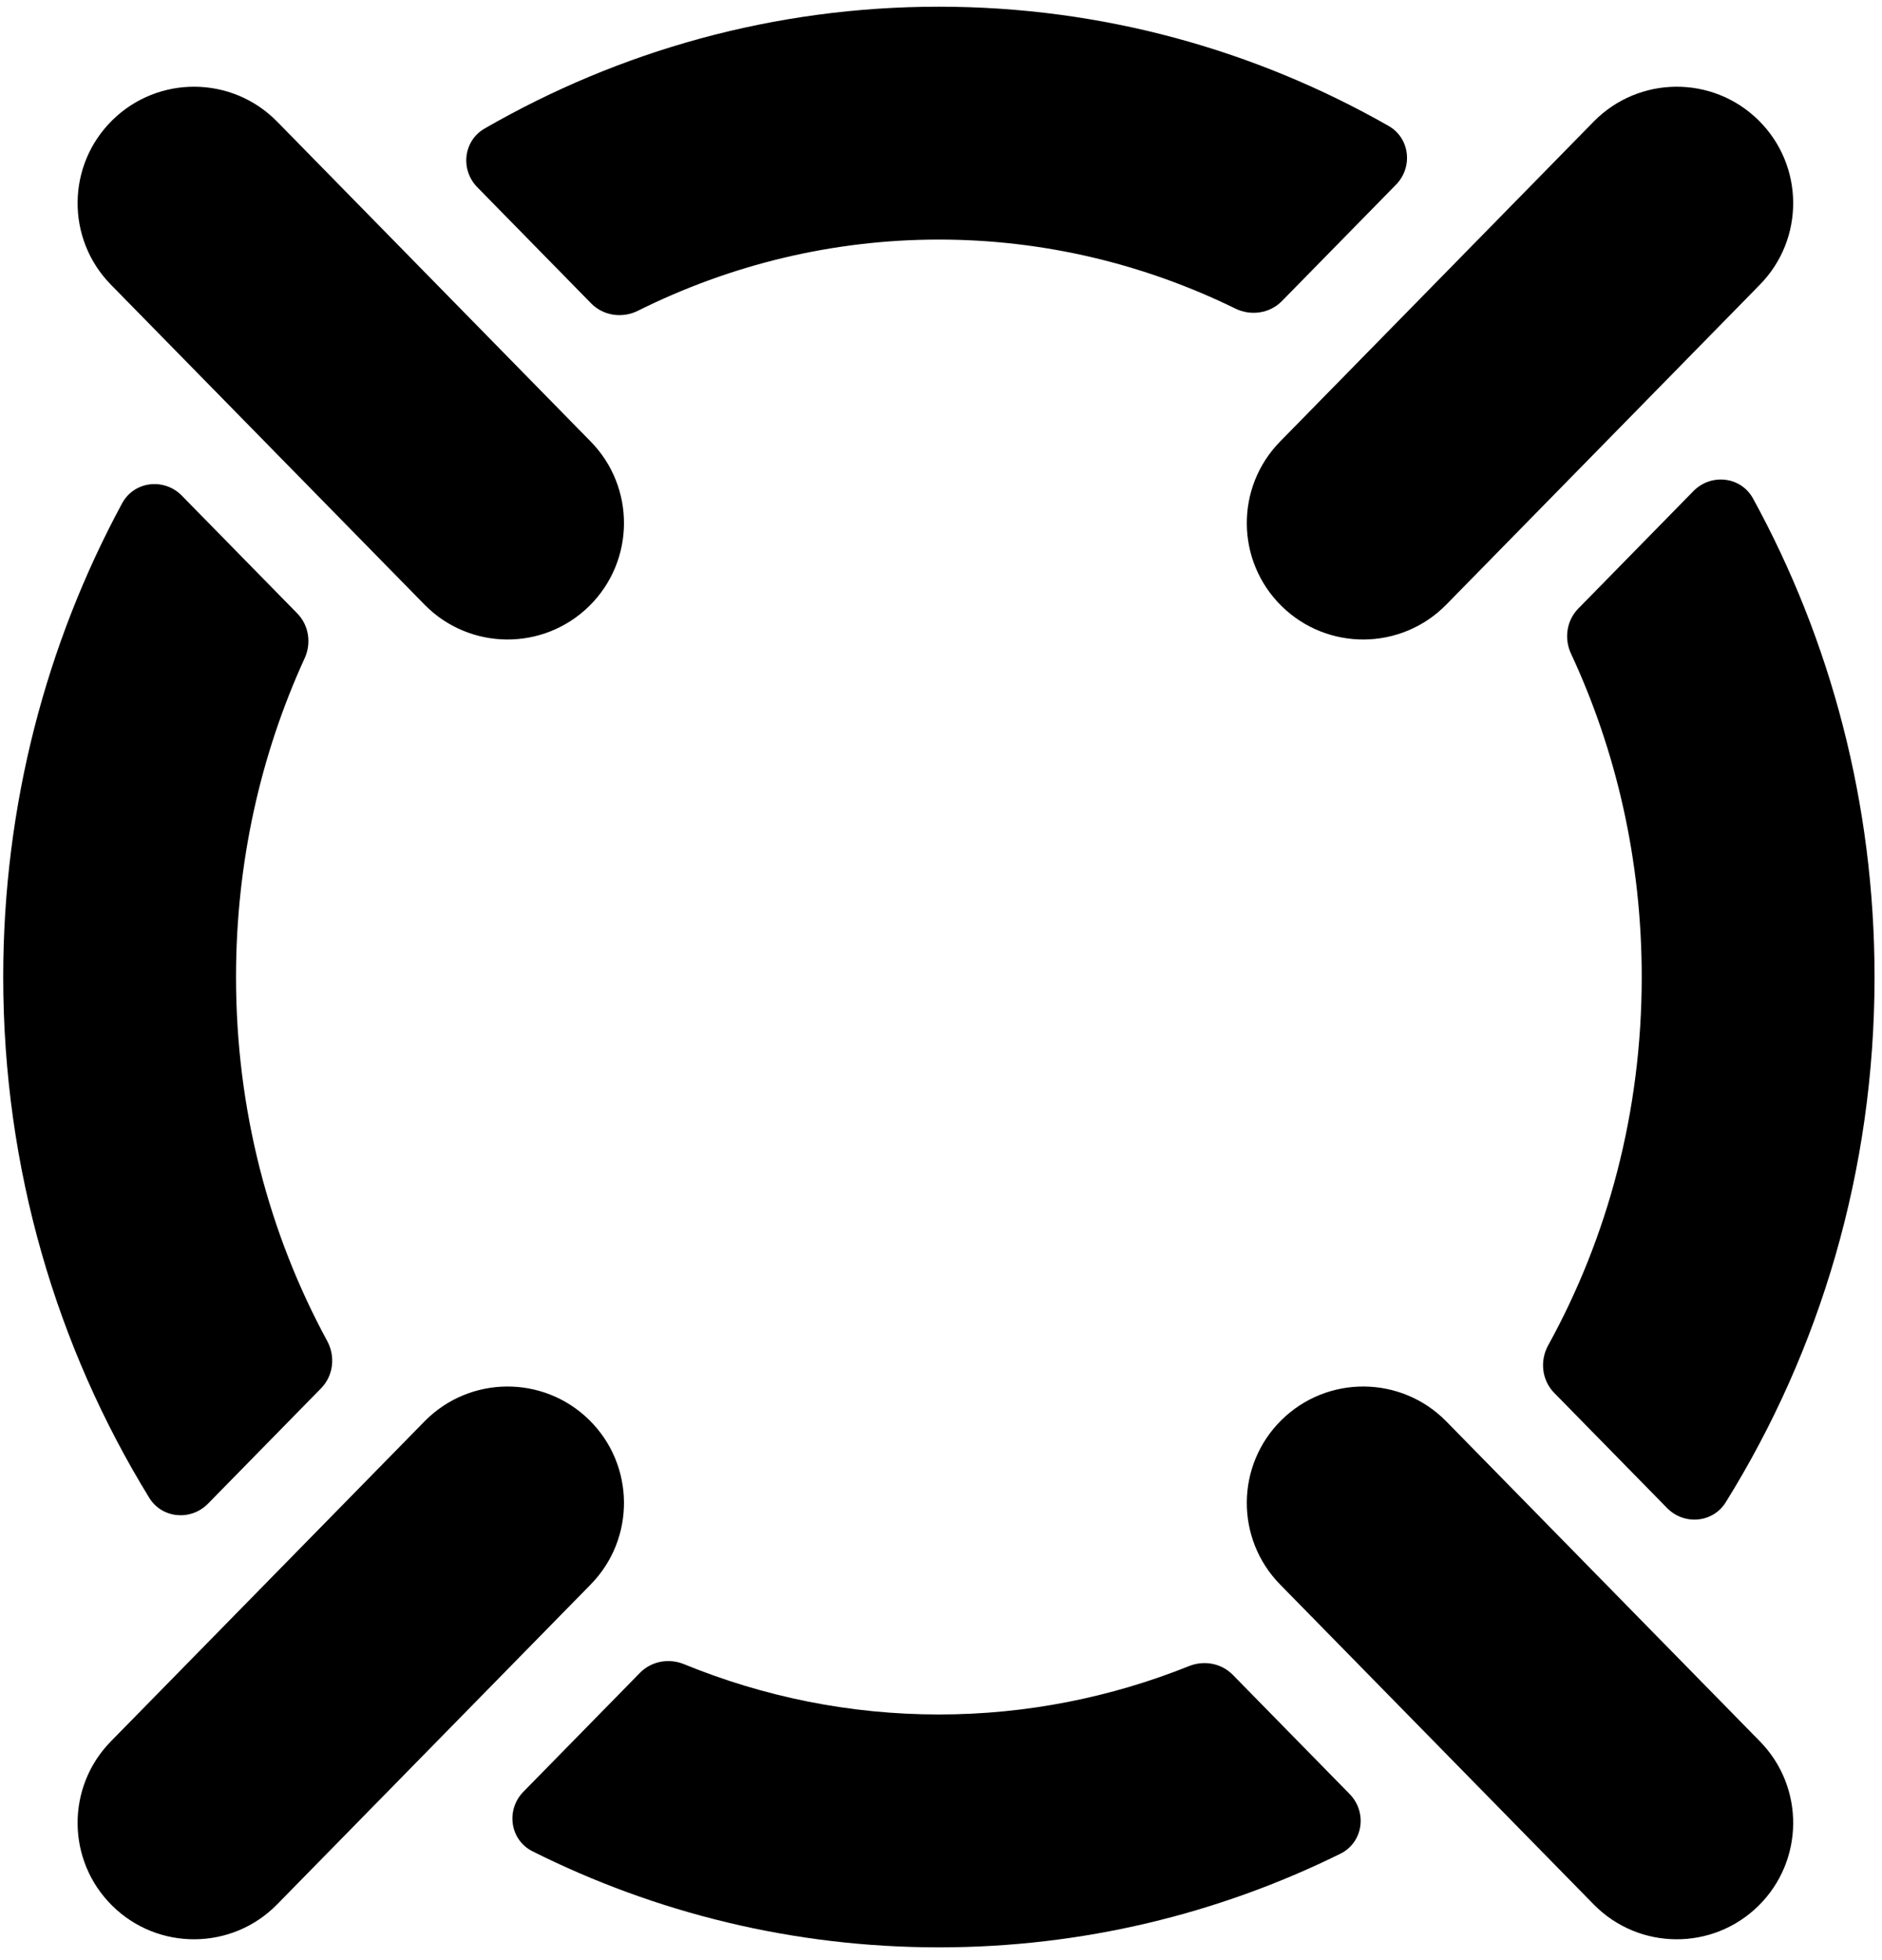<svg width="97" height="101" viewBox="0 0 97 101" fill="none" xmlns="http://www.w3.org/2000/svg">
<path d="M6.293 25.936C6.913 24.788 8.46 24.61 9.373 25.542L15.32 31.607C15.919 32.218 16.058 33.14 15.702 33.918C13.441 38.859 12.165 44.418 12.165 50.345C12.165 57.223 13.883 63.605 16.864 69.1C17.297 69.898 17.183 70.891 16.547 71.539L10.721 77.482C9.838 78.382 8.351 78.252 7.691 77.178C2.926 69.425 0.166 60.219 0.166 50.345C0.166 41.481 2.39 33.155 6.293 25.936Z" fill="#000000"/>
<path d="M26.98 92.323C26.062 93.259 26.278 94.811 27.45 95.398C33.783 98.568 40.887 100.345 48.391 100.345C55.795 100.345 62.81 98.615 69.08 95.523C70.26 94.941 70.481 93.383 69.56 92.443L63.539 86.302C62.954 85.705 62.06 85.54 61.284 85.852C57.255 87.466 52.901 88.345 48.391 88.345C43.789 88.345 39.352 87.43 35.255 85.753C34.476 85.434 33.575 85.597 32.985 86.198L26.98 92.323Z" fill="#000000"/>
<path d="M24.976 6.624C23.88 7.256 23.716 8.746 24.602 9.65L30.469 15.634C31.098 16.276 32.075 16.414 32.88 16.013C37.613 13.655 42.885 12.345 48.391 12.345C53.808 12.345 58.999 13.613 63.673 15.901C64.475 16.293 65.445 16.152 66.07 15.515L71.95 9.518C72.839 8.611 72.669 7.115 71.566 6.487C64.689 2.572 56.79 0.345 48.391 0.345C39.893 0.345 31.91 2.624 24.976 6.624Z" fill="#000000"/>
<path d="M90.355 25.691C89.731 24.551 88.19 24.378 87.28 25.306L81.347 31.358C80.744 31.973 80.607 32.902 80.971 33.682C83.299 38.681 84.616 44.323 84.616 50.345C84.616 57.316 82.852 63.778 79.795 69.322C79.354 70.122 79.466 71.122 80.105 71.774L85.921 77.706C86.801 78.604 88.282 78.478 88.946 77.411C93.799 69.61 96.616 60.319 96.616 50.345C96.616 41.38 94.34 32.967 90.355 25.691Z" fill="#000000"/>
<path fill-rule="evenodd" clip-rule="evenodd" d="M90.631 6.193C92.993 8.517 93.023 12.316 90.698 14.678L74.537 31.161C72.213 33.523 68.414 33.553 66.052 31.229C63.691 28.904 63.661 25.105 65.985 22.744L82.146 6.26C84.471 3.898 88.269 3.868 90.631 6.193Z" fill="#000000"/>
<path fill-rule="evenodd" clip-rule="evenodd" d="M90.631 98.206C92.993 95.881 93.023 92.082 90.698 89.721L74.537 73.237C72.213 70.876 68.414 70.845 66.052 73.17C63.691 75.494 63.661 79.293 65.985 81.655L82.146 98.138C84.471 100.5 88.269 100.53 90.631 98.206Z" fill="#000000"/>
<path fill-rule="evenodd" clip-rule="evenodd" d="M5.791 6.193C3.429 8.517 3.399 12.316 5.724 14.678L21.885 31.161C24.209 33.523 28.008 33.553 30.37 31.229C32.731 28.904 32.761 25.105 30.437 22.744L14.276 6.26C11.952 3.898 8.153 3.868 5.791 6.193Z" fill="#000000"/>
<path fill-rule="evenodd" clip-rule="evenodd" d="M5.791 98.206C3.429 95.881 3.399 92.082 5.724 89.721L21.885 73.237C24.209 70.876 28.008 70.845 30.37 73.17C32.731 75.494 32.761 79.293 30.437 81.655L14.276 98.138C11.952 100.5 8.153 100.53 5.791 98.206Z" fill="#000000"/>
</svg>
